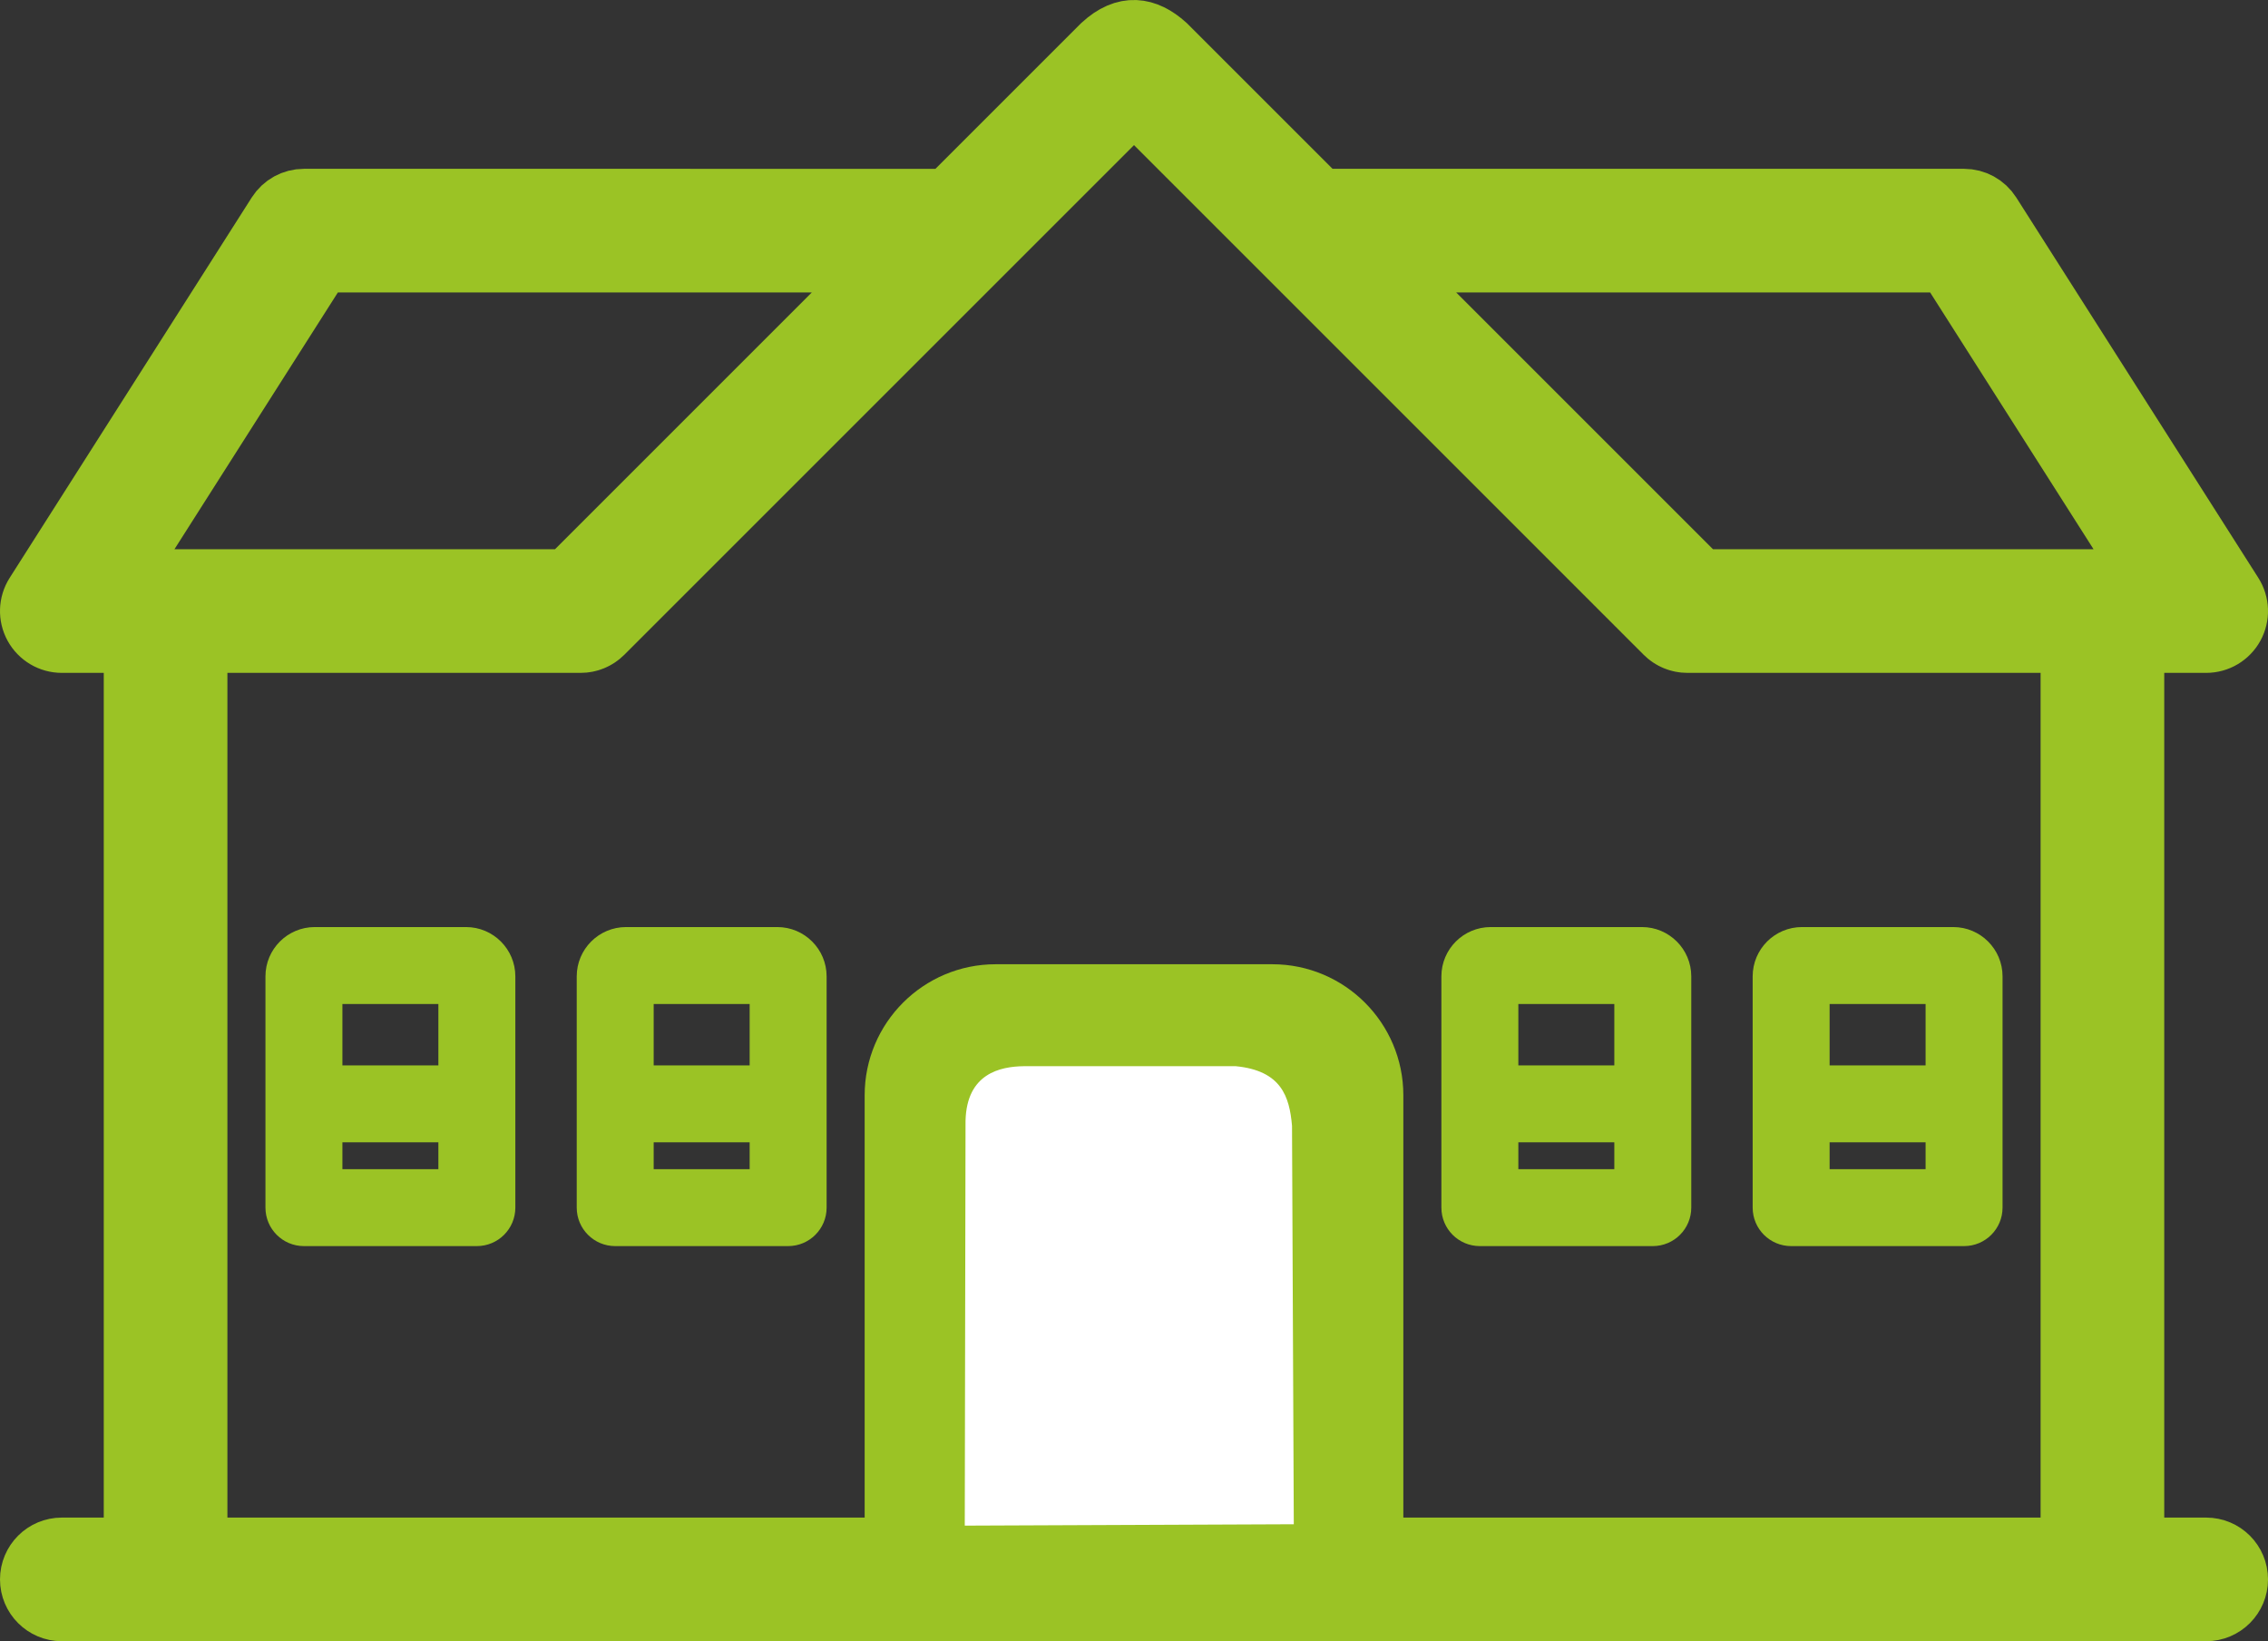 <?xml version="1.0" encoding="UTF-8" standalone="no"?>
<!-- Generator: Adobe Illustrator 19.0.0, SVG Export Plug-In . SVG Version: 6.00 Build 0)  -->

<svg
   xmlns:dc="http://purl.org/dc/elements/1.1/"
   xmlns:cc="http://creativecommons.org/ns#"
   xmlns:rdf="http://www.w3.org/1999/02/22-rdf-syntax-ns#"
   xmlns:svg="http://www.w3.org/2000/svg"
   xmlns="http://www.w3.org/2000/svg"
   xmlns:sodipodi="http://sodipodi.sourceforge.net/DTD/sodipodi-0.dtd"
   xmlns:inkscape="http://www.inkscape.org/namespaces/inkscape"
   version="1.1"
   id="Capa_1"
   x="0px"
   y="0px"
   viewBox="0 0 524.6 379.651"
   xml:space="preserve"
   sodipodi:docname="räume.svg"
   inkscape:version="0.92.3 (2405546, 2018-03-11)"
   width="524.6"
   height="379.651"><rect x="0" y="0" width="524.6" height="379.651" fill="#333333" stroke="none"/><defs
   id="defs59">
	
	
	
	
	
	
	
	
	
	
	
</defs><sodipodi:namedview
   pagecolor="#ffffff"
   bordercolor="#666666"
   borderopacity="1"
   objecttolerance="10"
   gridtolerance="10"
   guidetolerance="10"
   inkscape:pageopacity="0"
   inkscape:pageshadow="2"
   inkscape:window-width="1920"
   inkscape:window-height="986"
   id="namedview57"
   showgrid="false"
   inkscape:zoom="0.65313973"
   inkscape:cx="-0.73776674"
   inkscape:cy="56.305808"
   inkscape:window-x="-11"
   inkscape:window-y="-11"
   inkscape:window-maximized="1"
   inkscape:current-layer="Capa_1"
   fit-margin-top="0"
   fit-margin-left="0"
   fit-margin-right="0"
   fit-margin-bottom="0" />
<path
   inkscape:connector-curvature="0"
   id="path2"
   d="m 510.3,357.851 h -16.5 v -209 h 16.5 c 2.737,0 5.257,-1.491 6.575,-3.891 1.317,-2.4 1.222,-5.327 -0.247,-7.636 l -56,-88 c -1.377,-2.164 -3.763,-3.474 -6.328,-3.474 H 305.406 l -35.606,-35.605 c -4.651,-4.189 -9.585,-4.983 -15,0 l -35.606,35.606 H 70.3 c -2.564,0 -4.951,1.31 -6.328,3.474 L 7.972,137.325 c -1.469,2.309 -1.564,5.236 -0.247,7.636 1.318,2.399 3.838,3.89 6.575,3.89 h 16.5 v 209 H 14.3 c -4.142,0 -7.5,3.358 -7.5,7.5 0,4.142 3.358,7.5 7.5,7.5 h 496 c 4.142,0 7.5,-3.358 7.5,-7.5 0,-4.142 -3.358,-7.5 -7.5,-7.5 z M 450.183,60.851 496.638,133.851 H 393.406 l -73,-73 z m -375.766,0 h 129.776 l -73,73 H 27.963 Z M 45.8,148.851 h 88.498 c 0.248,0 0.496,-0.013 0.744,-0.038 0.106,-0.01 0.21,-0.03 0.315,-0.045 0.137,-0.02 0.274,-0.036 0.411,-0.063 0.122,-0.024 0.24,-0.058 0.36,-0.088 0.117,-0.029 0.235,-0.056 0.351,-0.09 0.118,-0.036 0.233,-0.081 0.349,-0.122 0.115,-0.041 0.23,-0.079 0.344,-0.126 0.109,-0.045 0.213,-0.098 0.319,-0.148 0.115,-0.055 0.232,-0.106 0.345,-0.167 0.103,-0.055 0.2,-0.118 0.3,-0.177 0.11,-0.065 0.222,-0.128 0.329,-0.2 0.112,-0.075 0.217,-0.158 0.324,-0.239 0.088,-0.066 0.179,-0.127 0.264,-0.198 0.192,-0.157 0.376,-0.323 0.551,-0.499 L 262.3,23.957 384.996,146.652 c 0.175,0.175 0.36,0.341 0.551,0.499 0.085,0.07 0.175,0.131 0.263,0.197 0.108,0.081 0.214,0.165 0.326,0.24 0.106,0.071 0.217,0.133 0.326,0.198 0.101,0.061 0.199,0.124 0.303,0.179 0.112,0.06 0.227,0.111 0.342,0.165 0.107,0.051 0.213,0.104 0.323,0.15 0.112,0.046 0.226,0.083 0.339,0.124 0.117,0.042 0.233,0.087 0.353,0.124 0.114,0.035 0.23,0.06 0.345,0.089 0.122,0.031 0.242,0.065 0.366,0.089 0.132,0.026 0.265,0.042 0.398,0.061 0.109,0.016 0.217,0.036 0.328,0.047 0.246,0.024 0.493,0.037 0.74,0.037 H 478.8 v 209 h -161 v -104.5 c 0,-12.958 -10.542,-23.5 -23.5,-23.5 h -64 c -12.958,0 -23.5,10.542 -23.5,23.5 v 104.5 h -161 z"
   sodipodi:nodetypes="sccscccsccccscccsccsssssscccccccccccscccccccccccccccccscccccccccccscccssssccc"
   style="fill:#9bc325;fill-opacity:1;stroke:#9bc325;stroke-width:13.6;stroke-miterlimit:4;stroke-dasharray:none;stroke-opacity:1" /><path
   inkscape:connector-curvature="0"
   id="path12"
   d="m 179.8,215.851 h -35 c -5.514,0 -10,4.486 -10,10 v 53.5 c 0,4.142 3.358,7.5 7.5,7.5 h 40 c 4.142,0 7.5,-3.358 7.5,-7.5 v -53.5 c 0,-5.514 -4.486,-10 -10,-10 z m -5,15 v 17 h -25 v -17 z m -25,41 v -9 h 25 v 9 z"
   style="fill:#9bc325;fill-opacity:1;stroke:#9bc325;stroke-opacity:1;stroke-width:2.8;stroke-miterlimit:4;stroke-dasharray:none" /><path
   inkscape:connector-curvature="0"
   id="path14"
   d="m 107.8,215.851 h -35 c -5.514,0 -10,4.486 -10,10 v 53.5 c 0,4.142 3.358,7.5 7.5,7.5 h 40 c 4.142,0 7.5,-3.358 7.5,-7.5 v -53.5 c 0,-5.514 -4.486,-10 -10,-10 z m -5,15 v 17 h -25 v -17 z m -25,41 v -9 h 25 v 9 z"
   style="fill:#9bc325;fill-opacity:1;stroke:#9bc325;stroke-opacity:1;stroke-width:2.8;stroke-miterlimit:4;stroke-dasharray:none" /><path
   inkscape:connector-curvature="0"
   id="path20"
   d="m 414.3,286.851 h 40 c 4.142,0 7.5,-3.358 7.5,-7.5 v -53.5 c 0,-5.514 -4.486,-10 -10,-10 h -35 c -5.514,0 -10,4.486 -10,10 v 53.5 c 0,4.142 3.358,7.5 7.5,7.5 z m 7.5,-15 v -9 h 25 v 9 z m 25,-41 v 17 h -25 v -17 z"
   style="fill:#9bc325;fill-opacity:1;stroke:#9bc325;stroke-opacity:1;stroke-width:2.8;stroke-miterlimit:4;stroke-dasharray:none" /><path
   inkscape:connector-curvature="0"
   id="path22"
   d="m 342.3,286.851 h 40 c 4.142,0 7.5,-3.358 7.5,-7.5 v -53.5 c 0,-5.514 -4.486,-10 -10,-10 h -35 c -5.514,0 -10,4.486 -10,10 v 53.5 c 0,4.142 3.358,7.5 7.5,7.5 z m 7.5,-15 v -9 h 25 v 9 z m 25,-41 v 17 h -25 v -17 z"
   style="fill:#9bc325;fill-opacity:1;stroke:#9bc325;stroke-opacity:1;stroke-width:2.8;stroke-miterlimit:4;stroke-dasharray:none" />
<g
   id="g26"
   transform="translate(6.8,-118.149)">
</g>
<g
   id="g28"
   transform="translate(6.8,-118.149)">
</g>
<g
   id="g30"
   transform="translate(6.8,-118.149)">
</g>
<g
   id="g32"
   transform="translate(6.8,-118.149)">
</g>
<g
   id="g34"
   transform="translate(6.8,-118.149)">
</g>
<g
   id="g36"
   transform="translate(6.8,-118.149)">
</g>
<g
   id="g38"
   transform="translate(6.8,-118.149)">
</g>
<g
   id="g40"
   transform="translate(6.8,-118.149)">
</g>
<g
   id="g42"
   transform="translate(6.8,-118.149)">
</g>
<g
   id="g44"
   transform="translate(6.8,-118.149)">
</g>
<g
   id="g46"
   transform="translate(6.8,-118.149)">
</g>
<g
   id="g48"
   transform="translate(6.8,-118.149)">
</g>
<g
   id="g50"
   transform="translate(6.8,-118.149)">
</g>
<g
   id="g52"
   transform="translate(6.8,-118.149)">
</g>
<g
   id="g54"
   transform="translate(6.8,-118.149)">
</g>
<path
   style="fill:#ffffff;stroke:none;stroke-width:1px;stroke-linecap:butt;stroke-linejoin:miter;stroke-opacity:1"
   d="m 223.156,352.912 76.105,-0.317 -0.41,-92.181 c -0.589,-6.735 -2.454,-12.742 -13.014,-13.78 h -48.994 c -5.528,0.068 -13.234,1.711 -13.509,12.612 z"
   id="path107"
   inkscape:connector-curvature="0"
   sodipodi:nodetypes="ccccccc" /></svg>